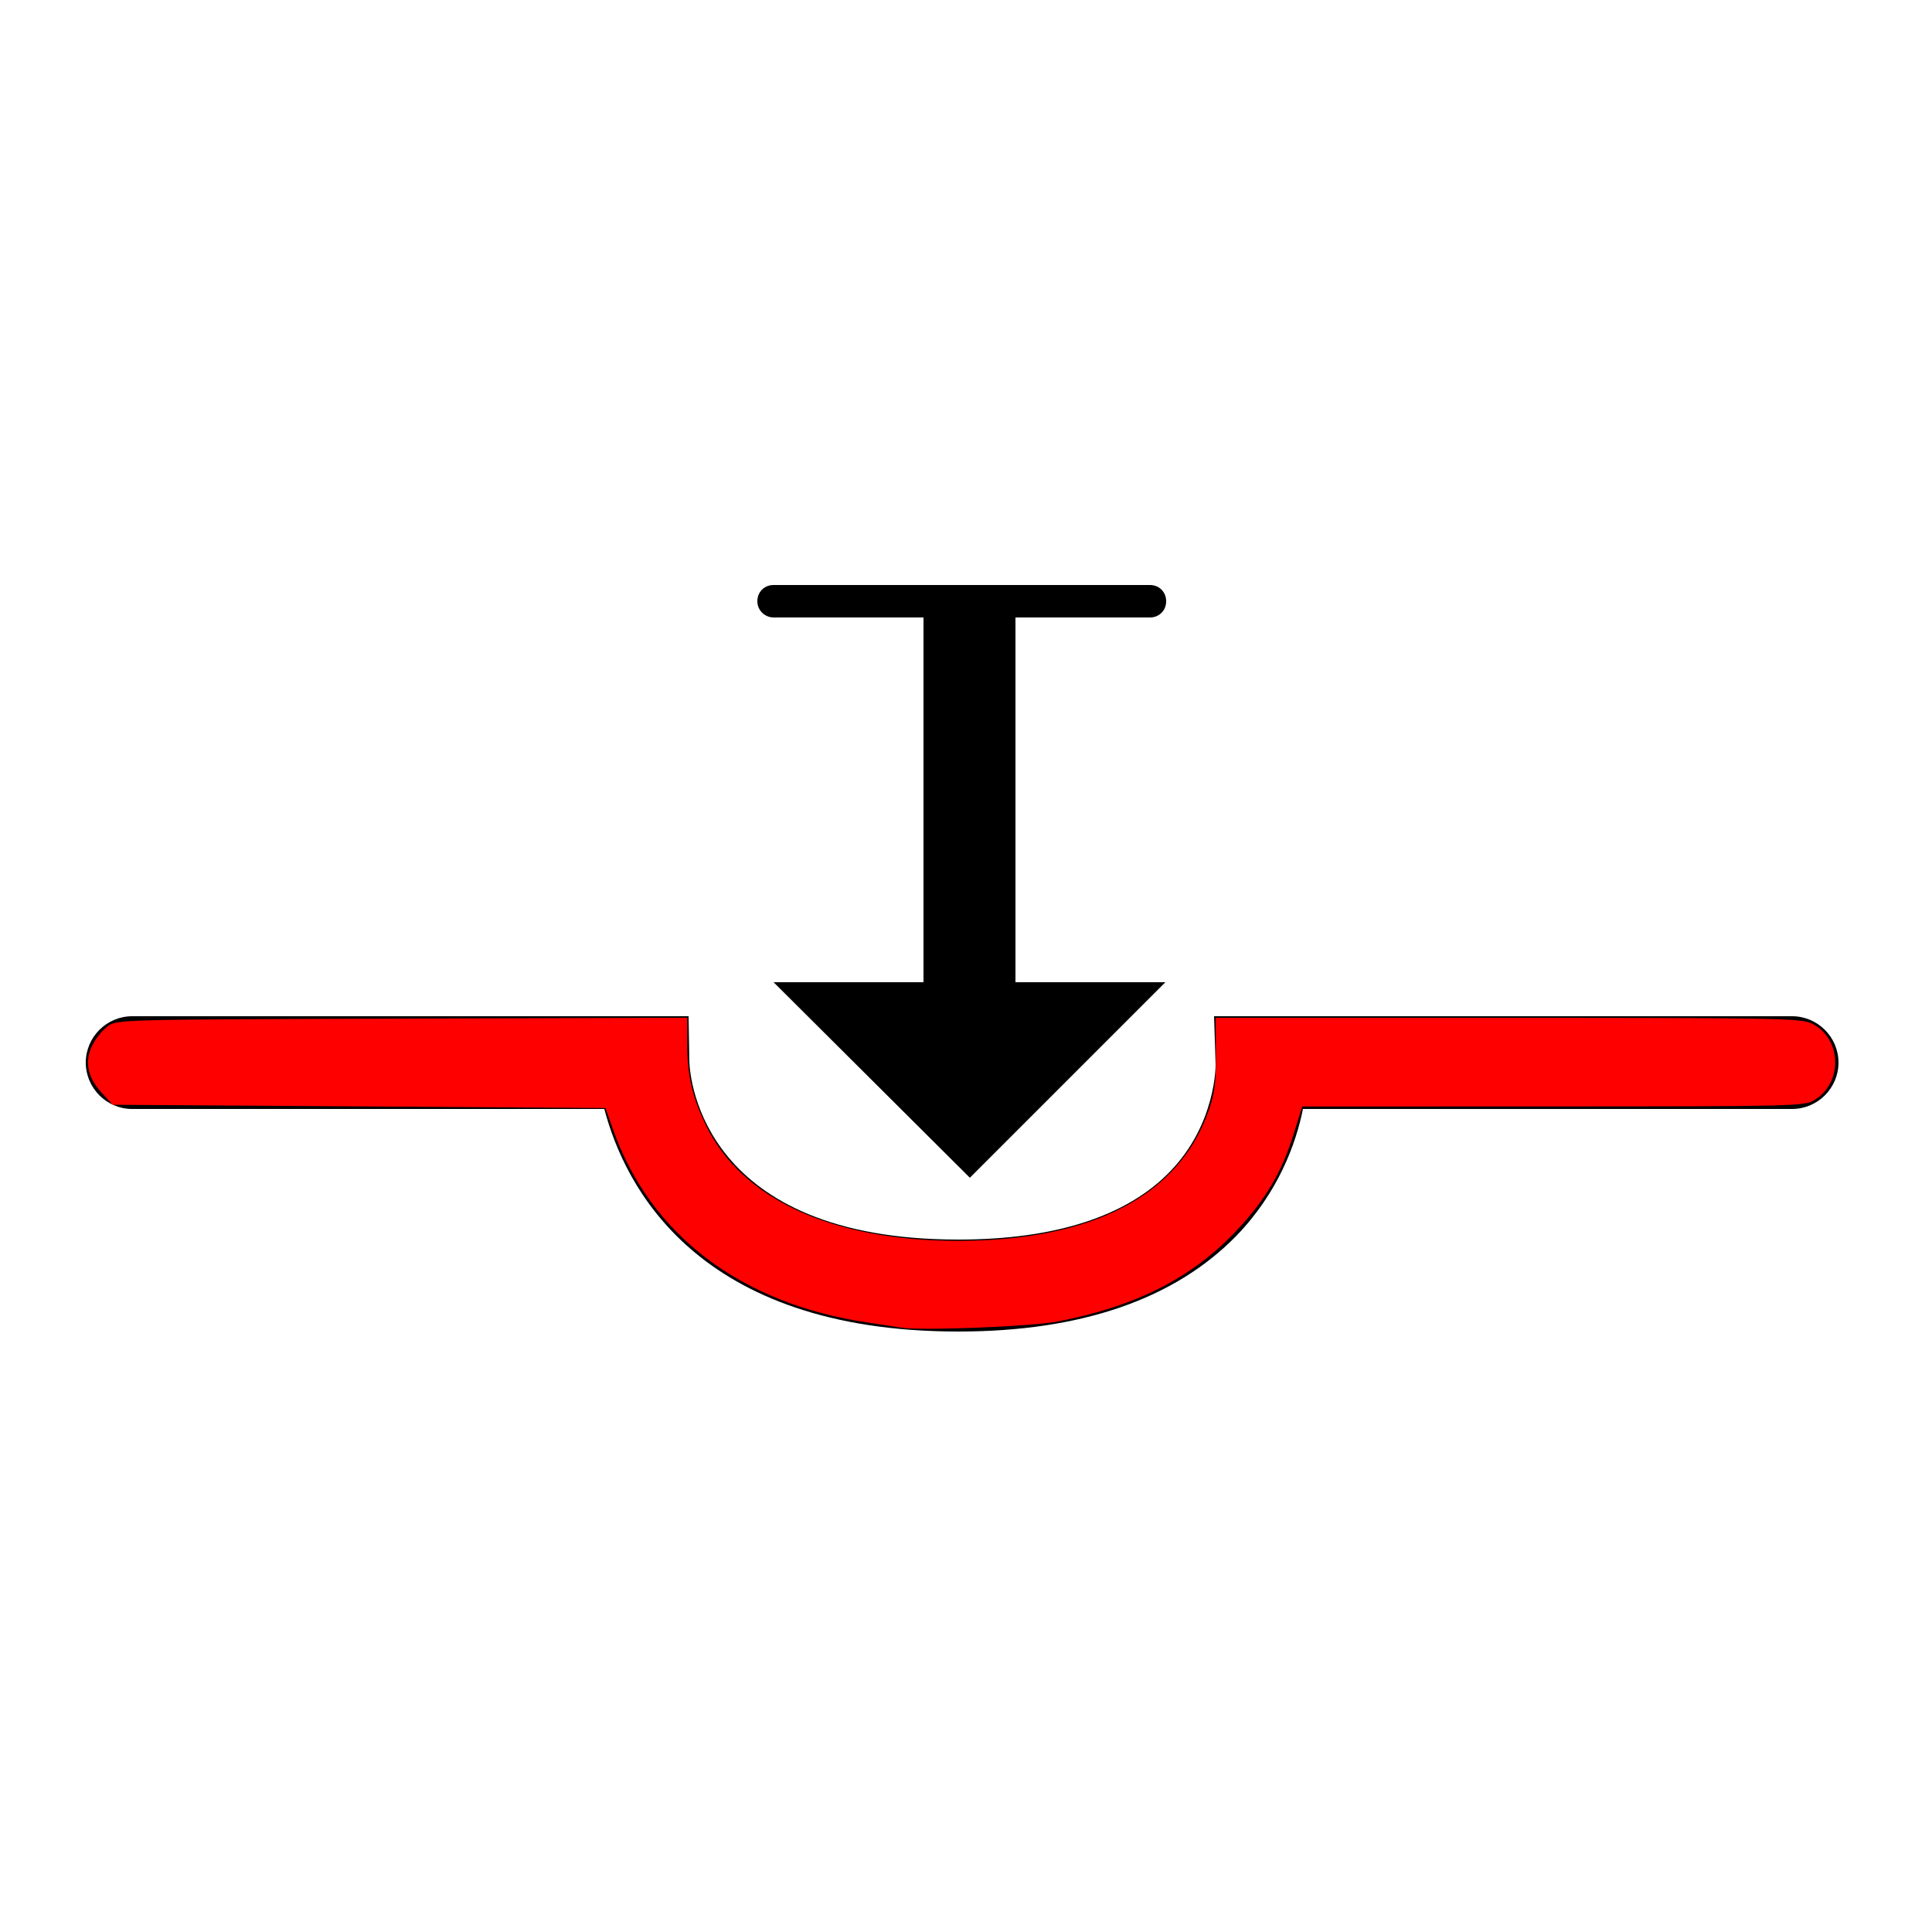 <?xml version="1.0" encoding="UTF-8" standalone="no"?>
<svg
   xmlns:dc="http://purl.org/dc/elements/1.1/"
   xmlns:cc="http://creativecommons.org/ns#"
   xmlns:rdf="http://www.w3.org/1999/02/22-rdf-syntax-ns#"
   xmlns:svg="http://www.w3.org/2000/svg"
   xmlns="http://www.w3.org/2000/svg"
   xmlns:sodipodi="http://sodipodi.sourceforge.net/DTD/sodipodi-0.dtd"
   xmlns:inkscape="http://www.inkscape.org/namespaces/inkscape"
   inkscape:version="1.0beta2 (2b71d25, 2019-12-03)"
   sodipodi:docname="compression.svg"
   xml:space="preserve"
   style="enable-background:new 0 0 250 250;"
   viewBox="0 0 250 250"
   y="0px"
   x="0px"
   id="Layer_1"
   version="1.1"><defs
   id="defs118" /><sodipodi:namedview
   inkscape:current-layer="Layer_1"
   inkscape:window-maximized="0"
   inkscape:window-y="23"
   inkscape:window-x="0"
   inkscape:cy="125"
   inkscape:cx="125"
   inkscape:zoom="2.356"
   showgrid="false"
   id="namedview116"
   inkscape:window-height="797"
   inkscape:window-width="1440"
   inkscape:pageshadow="2"
   inkscape:pageopacity="0"
   guidetolerance="10"
   gridtolerance="10"
   objecttolerance="10"
   borderopacity="1"
   inkscape:document-rotation="0"
   bordercolor="#666666"
   pagecolor="#ffffff" />
<path
   d="M124,172.3c-33.9,0-43.2-18.9-45.8-28.8H17.1c-3.3,0-6-2.7-6-6c0-3.3,2.7-6,6-6h72l0.1,5.9  c0.1,2.3,1.8,23,34.8,23c12.5,0,21.8-3,27.4-8.8c6-6.2,5.9-13.8,5.9-13.9l-0.2-6.2h74.8c3.3,0,6,2.7,6,6c0,3.3-2.7,6-6,6h-63.3  c-0.9,4.5-3.2,10.8-8.6,16.4C152,168.1,139.9,172.3,124,172.3z"
   id="XMLID_11_" />
<g
   id="XMLID_13_">
	<g
   id="XMLID_15_">
		<g
   id="XMLID_17_">
			<path
   d="M125.5,132.5c-1.2,0-2.1-0.9-2.1-2.1v-19.8c0-1.2,0.9-2.1,2.1-2.1c1.2,0,2.1,0.9,2.1,2.1v19.8     C127.6,131.6,126.6,132.5,125.5,132.5z"
   id="XMLID_10_" />
			<g
   id="XMLID_18_">
				<polygon
   points="100.1,127.1 150.8,127.1 125.5,152.4     "
   id="XMLID_7_" />
			</g>
		</g>
		<rect
   height="53.3"
   width="11.9"
   y="77.7"
   x="119.5"
   id="XMLID_2_" />
	</g>
	<path
   d="M148.8,79.9h-48.7C99,79.9,98,79,98,77.8s0.9-2.1,2.1-2.1h48.7c1.2,0,2.1,0.9,2.1,2.1S150,79.9,148.8,79.9z"
   id="XMLID_1_" />
</g>
<path
   inkscape:connector-curvature="0"
   id="path122"
   d="m 116.511,171.784 c -0.584,-0.1 -2.49,-0.394 -4.237,-0.652 -16.383,-2.424 -28.151,-11.349 -32.954,-24.994 l -0.971,-2.759 -31.885,-0.212 -31.885,-0.212 -1.427,-1.557 c -1.85,-2.019 -2.247,-4.044 -1.204,-6.143 0.433,-0.871 1.326,-1.977 1.985,-2.459 1.186,-0.867 1.573,-0.877 38.094,-0.989 l 36.896,-0.113 v 3.169 c 0,4.267 0.633,7.067 2.438,10.774 4.658,9.57 16.351,14.928 32.579,14.928 17.464,0 28.703,-5.87 32.499,-16.973 0.761,-2.226 0.935,-3.64 0.901,-7.322 l -0.042,-4.563 h 37.799 c 34.429,0 37.932,0.063 39.292,0.709 3.914,1.857 4.158,7.639 0.418,9.92 -1.316,0.802 -2.379,0.829 -33.829,0.837 l -32.47,0.008 -1.154,3.708 c -1.496,4.807 -3.653,8.436 -7.335,12.34 -5.798,6.149 -12.957,9.79 -23.132,11.766 -3.441,0.668 -17.837,1.227 -20.374,0.791 z"
   style="fill:#ff0000;stroke-width:0.424" /></svg>

